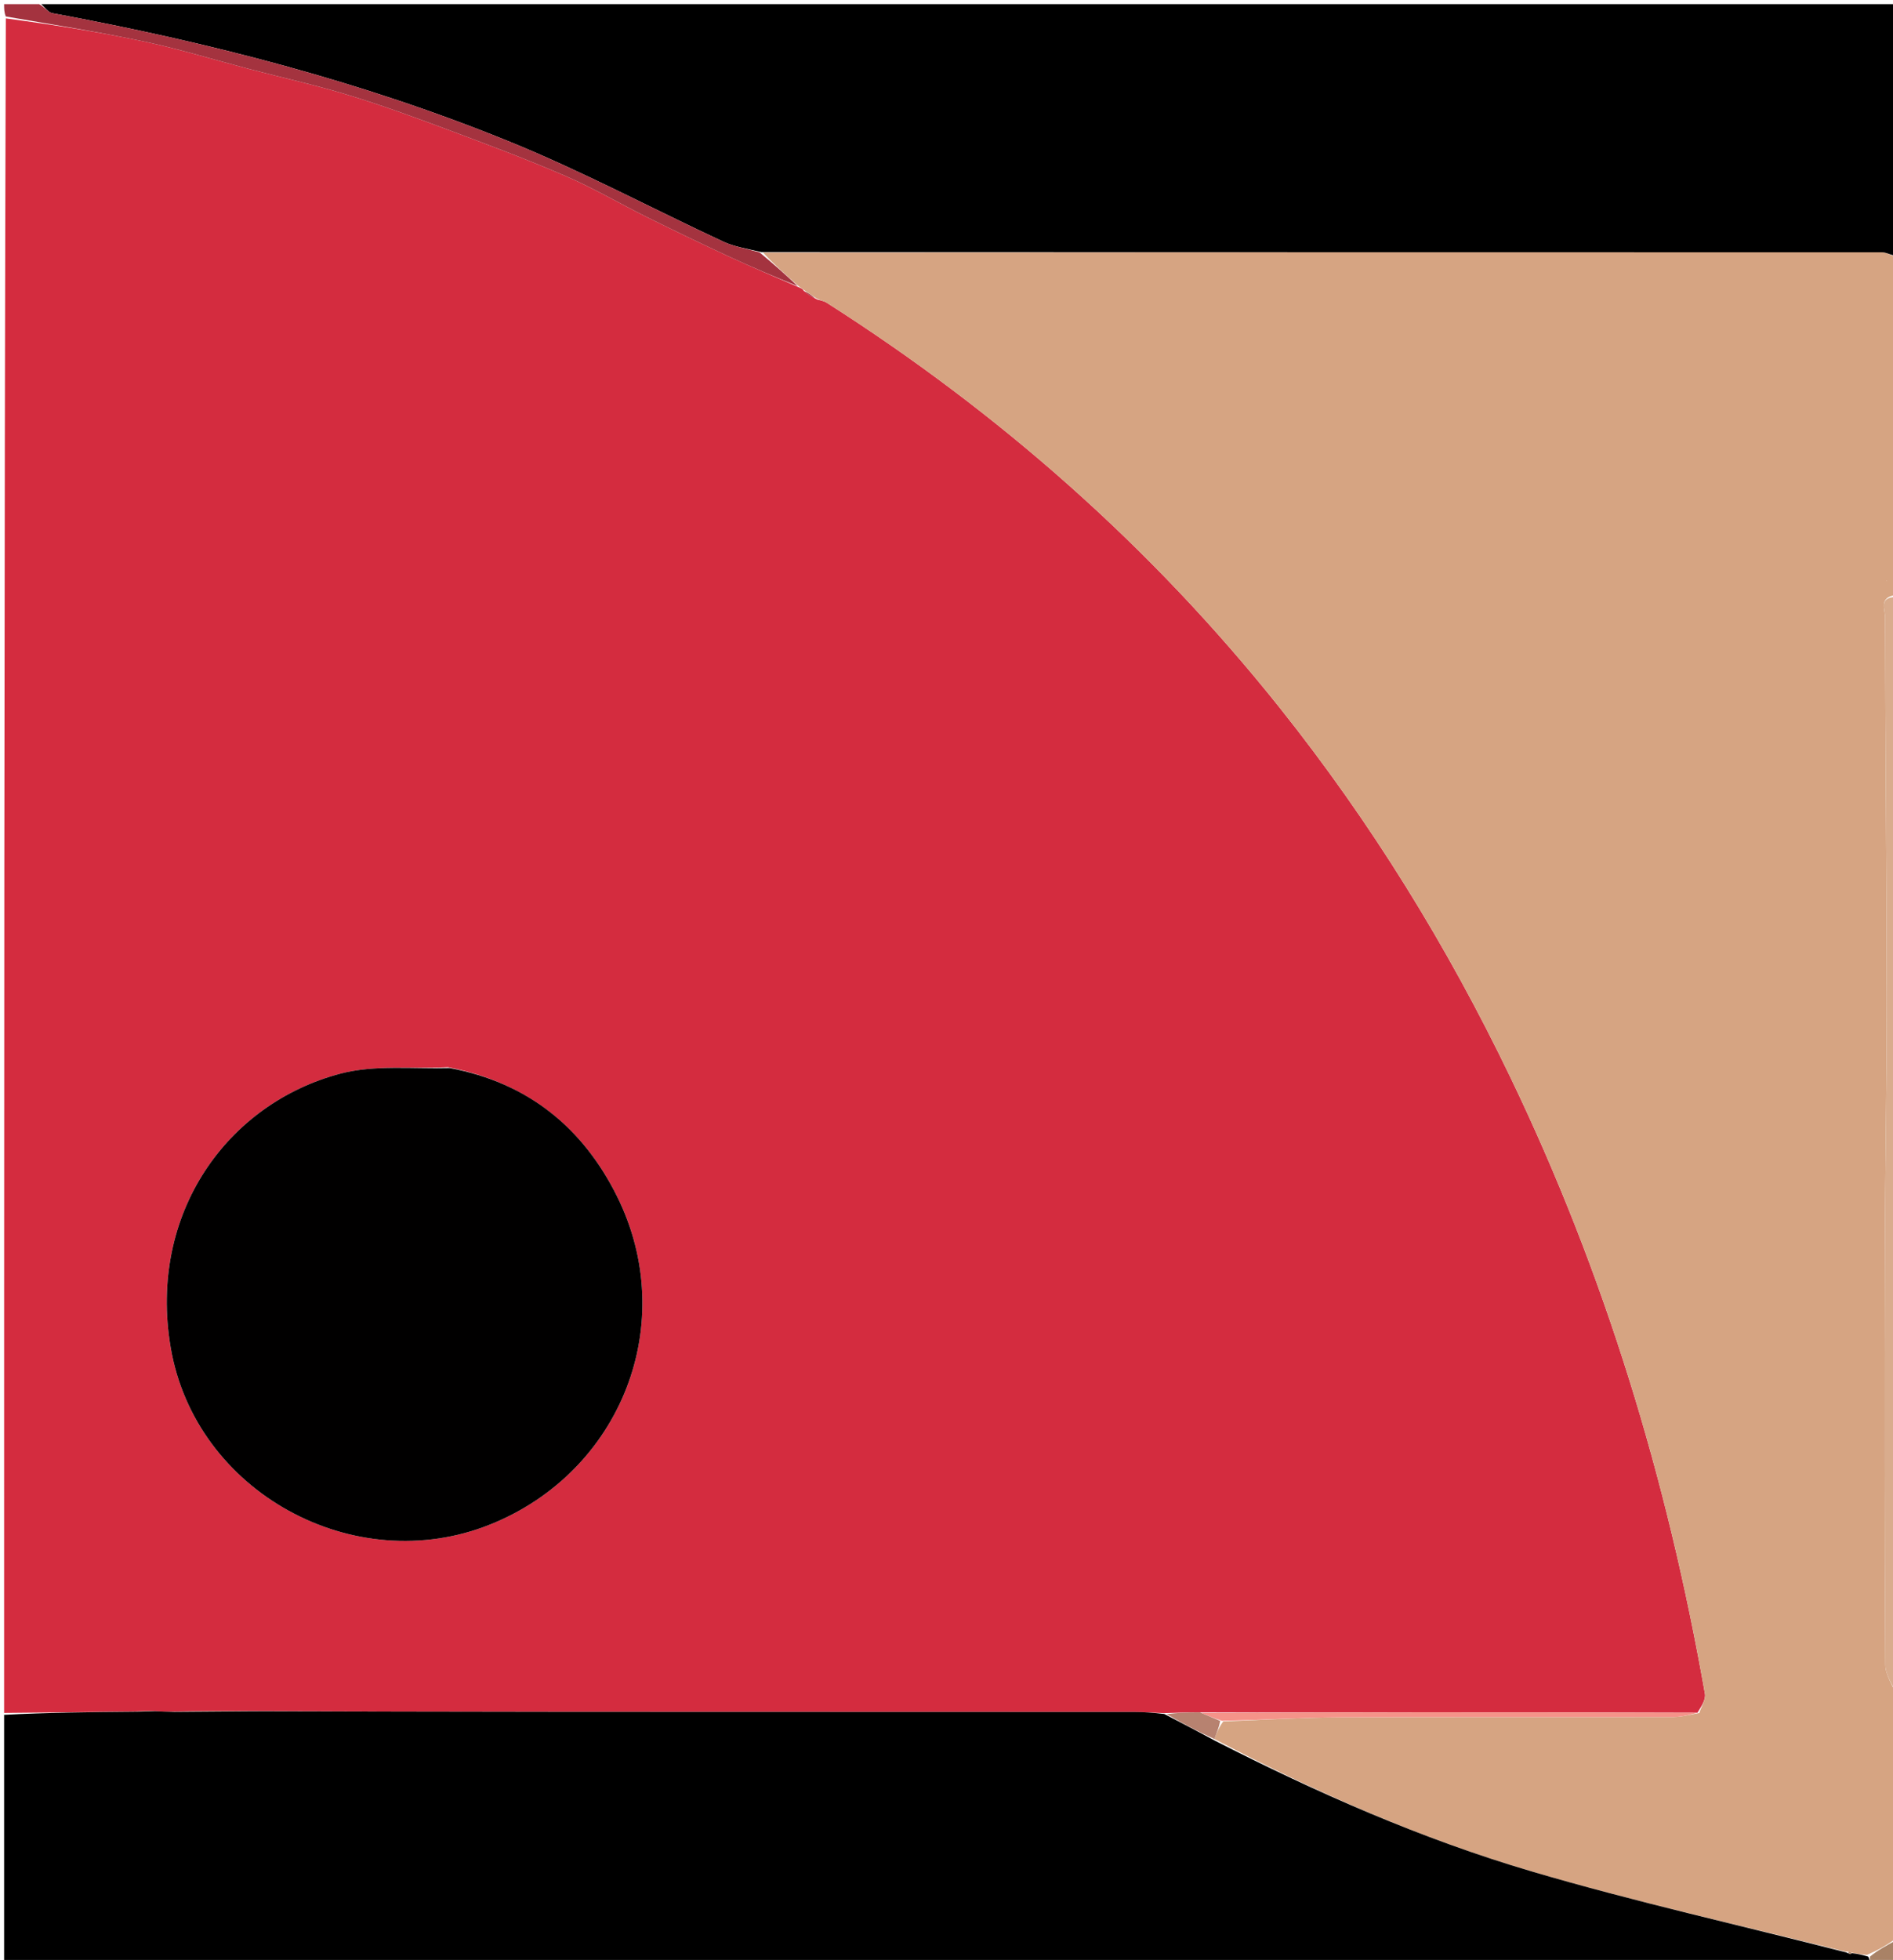 <svg version="1.1" id="Layer_1" xmlns="http://www.w3.org/2000/svg" xmlns:xlink="http://www.w3.org/1999/xlink" x="0px" y="0px"
	 width="100%" viewBox="0 0 460 476" enable-background="new 0 0 460 476" xml:space="preserve">
<path fill="#D42C3F" opacity="1" stroke="none" 
	d="
M1,416 
	C1,278.977 1,141.953 1.417,4.468 
	C12.958,6.017 24.136,7.765 35.186,10.12 
	C43.739,11.943 52.125,14.543 60.594,16.764 
	C68.55,18.85 76.597,20.633 84.459,23.025 
	C92.517,25.476 100.451,28.366 108.345,31.316 
	C118.11,34.965 127.887,38.62 137.451,42.755 
	C144.267,45.701 150.709,49.506 157.377,52.811 
	C164.003,56.096 170.669,59.305 177.38,62.414 
	C182.883,64.963 188.477,67.315 194.369,69.877 
	C194.909,70.131 195.11,70.261 195.353,70.676 
	C196.351,71.544 197.308,72.127 198.62,72.751 
	C199.596,73.017 200.285,73.137 200.83,73.484 
	C242.868,100.255 279.77,132.794 310.886,171.781 
	C333.094,199.606 351.669,229.695 367.099,261.785 
	C389.992,309.393 405.179,359.404 414.296,411.334 
	C414.549,412.771 413.421,414.45 412.477,415.959 
	C389.926,415.883 367.834,415.84 345.742,415.853 
	C327.804,415.864 309.865,415.944 291.582,415.861 
	C288.611,415.847 285.986,415.965 282.807,416.043 
	C280.093,415.926 277.933,415.782 275.773,415.781 
	C229.664,415.761 183.555,415.771 137.445,415.742 
	C112.15,415.727 86.856,415.65 61.201,415.547 
	C54.705,415.526 48.568,415.56 41.949,415.686 
	C40.162,415.715 38.858,415.651 37.302,415.547 
	C35.848,415.528 34.644,415.551 32.948,415.638 
	C21.971,415.802 11.485,415.901 1,416 
M108.871,259.185 
	C100.129,259.615 90.996,258.566 82.715,260.748 
	C55.285,267.974 35.96,294.676 41.471,327.22 
	C47.424,362.375 86.057,383.49 119.098,370.244 
	C150.988,357.459 165.277,321.286 149.895,290.464 
	C141.667,273.975 128.382,262.963 108.871,259.185 
z"/>
<path fill="#D6A482" opacity="1" stroke="none" 
	d="
M412.937,416.016 
	C413.421,414.45 414.549,412.771 414.296,411.334 
	C405.179,359.404 389.992,309.393 367.099,261.785 
	C351.669,229.695 333.094,199.606 310.886,171.781 
	C279.77,132.794 242.868,100.255 200.83,73.484 
	C200.285,73.137 199.596,73.017 198.471,72.511 
	C197.083,71.617 196.197,71.004 195.312,70.391 
	C195.11,70.261 194.909,70.131 194.206,69.62 
	C190.786,66.624 187.867,64.008 185.416,61.334 
	C276.365,61.264 366.846,61.251 457.327,61.274 
	C458.229,61.274 459.131,61.747 460.143,62.211 
	C460.441,62.695 460.69,62.887 461,63 
	C461,90.021 461,117.042 460.674,144.512 
	C456.478,145.051 458.072,148.067 458.075,149.761 
	C458.141,180.539 458.444,211.316 458.473,242.094 
	C458.493,263.035 458.073,283.976 458.021,304.918 
	C457.938,338.037 457.932,371.157 458.129,404.275 
	C458.144,406.856 460,409.425 461,412 
	C461,431.354 461,450.708 460.733,470.75 
	C458.326,472.56 456.186,473.682 453.637,474.786 
	C452.146,474.627 451.064,474.487 449.844,474.217 
	C449.468,473.958 449.222,473.94 448.561,474.004 
	C422.795,467.547 397.213,461.876 372.137,454.485 
	C345.411,446.607 319.898,435.34 295.105,422.342 
	C295.703,420.714 296.256,419.401 297.258,418.063 
	C306.976,417.702 316.245,417.118 325.515,417.074 
	C352.573,416.945 379.631,417.053 406.689,416.989 
	C408.772,416.984 410.854,416.355 412.937,416.016 
M458.394,141.071 
	C458.394,141.071 458.592,141.016 458.592,141.016 
	C458.592,141.016 458.397,140.951 458.394,141.071 
z"/>
<path fill="#000000" opacity="1" stroke="none" 
	d="
M295.059,422.656 
	C319.898,435.34 345.411,446.607 372.137,454.485 
	C397.213,461.876 422.795,467.547 448.685,474.184 
	C449.216,474.392 449.611,474.58 449.611,474.58 
	C449.611,474.58 449.981,474.348 449.981,474.348 
	C451.064,474.487 452.146,474.627 453.974,475.187 
	C454.48,476.072 454.24,476.536 454,477 
	C303,477 152,477 1,477 
	C1,456.903 1,436.92 1,416.469 
	C11.485,415.901 21.971,415.802 33.284,415.704 
	C35.259,415.666 36.406,415.627 37.554,415.587 
	C38.858,415.651 40.162,415.715 42.371,415.75 
	C49.37,415.681 55.466,415.641 61.561,415.602 
	C86.856,415.65 112.15,415.727 137.445,415.742 
	C183.555,415.771 229.664,415.761 275.773,415.781 
	C277.933,415.782 280.093,415.926 282.918,416.256 
	C287.408,418.558 291.234,420.607 295.059,422.656 
z"/>
<path fill="#000000" opacity="1" stroke="none" 
	d="
M460.033,61.999 
	C459.131,61.747 458.229,61.274 457.327,61.274 
	C366.846,61.251 276.365,61.264 185.029,61.226 
	C181.36,60.367 178.382,59.912 175.76,58.692 
	C158.453,50.642 141.551,41.624 123.9,34.434 
	C88.064,19.836 50.713,10.235 12.69,3.196 
	C11.692,3.011 10.892,1.756 10,1 
	C160.333,1 310.667,1 461,1 
	C461,21.097 461,41.08 460.758,61.526 
	C460.516,61.989 460.033,61.999 460.033,61.999 
z"/>
<path fill="#D9AC8D" opacity="1" stroke="none" 
	d="
M461,411.531 
	C460,409.425 458.144,406.856 458.129,404.275 
	C457.932,371.157 457.938,338.037 458.021,304.918 
	C458.073,283.976 458.493,263.035 458.473,242.094 
	C458.444,211.316 458.141,180.539 458.075,149.761 
	C458.072,148.067 456.478,145.051 460.674,144.981 
	C461,233.688 461,322.375 461,411.531 
z"/>
<path fill="#A4333F" opacity="1" stroke="none" 
	d="
M9.509,1 
	C10.892,1.756 11.692,3.011 12.69,3.196 
	C50.713,10.235 88.064,19.836 123.9,34.434 
	C141.551,41.624 158.453,50.642 175.76,58.692 
	C178.382,59.912 181.36,60.367 184.56,61.284 
	C187.867,64.008 190.786,66.624 193.868,69.497 
	C188.477,67.315 182.883,64.963 177.38,62.414 
	C170.669,59.305 164.003,56.096 157.377,52.811 
	C150.709,49.506 144.267,45.701 137.451,42.755 
	C127.887,38.62 118.11,34.965 108.345,31.316 
	C100.451,28.366 92.517,25.476 84.459,23.025 
	C76.597,20.633 68.55,18.85 60.594,16.764 
	C52.125,14.543 43.739,11.943 35.186,10.12 
	C24.136,7.765 12.958,6.017 1.417,4.003 
	C1,3.042 1,2.084 1,1 
	C3.672,1 6.345,1 9.509,1 
z"/>
<path fill="#A98266" opacity="1" stroke="none" 
	d="
M454.498,477 
	C454.24,476.536 454.48,476.072 454.383,475.207 
	C456.186,473.682 458.326,472.56 460.733,471.218 
	C461,472.921 461,474.841 461,477 
	C459.001,477 456.999,477 454.498,477 
z"/>
<path fill="#AF8366" opacity="1" stroke="none" 
	d="
M460.143,62.211 
	C460.033,61.999 460.516,61.989 460.758,61.994 
	C461,62 461,62.5 461,62.75 
	C460.69,62.887 460.441,62.695 460.143,62.211 
z"/>
<path fill="#010000" opacity="1" stroke="none" 
	d="
M109.271,259.378 
	C128.382,262.963 141.667,273.975 149.895,290.464 
	C165.277,321.286 150.988,357.459 119.098,370.244 
	C86.057,383.49 47.424,362.375 41.471,327.22 
	C35.96,294.676 55.285,267.974 82.715,260.748 
	C90.996,258.566 100.129,259.615 109.271,259.378 
z"/>
<path fill="#F59389" opacity="1" stroke="none" 
	d="
M412.477,415.959 
	C410.854,416.355 408.772,416.984 406.689,416.989 
	C379.631,417.053 352.573,416.945 325.515,417.074 
	C316.245,417.118 306.976,417.702 296.959,417.925 
	C294.783,417.205 293.355,416.599 291.927,415.993 
	C309.865,415.944 327.804,415.864 345.742,415.853 
	C367.834,415.84 389.926,415.883 412.477,415.959 
z"/>
<path fill="#B78270" opacity="1" stroke="none" 
	d="
M291.582,415.861 
	C293.355,416.599 294.783,417.205 296.51,417.949 
	C296.256,419.401 295.703,420.714 295.105,422.342 
	C291.234,420.607 287.408,418.558 283.471,416.296 
	C285.986,415.965 288.611,415.847 291.582,415.861 
z"/>
<path fill="#B78270" opacity="1" stroke="none" 
	d="
M61.201,415.547 
	C55.466,415.641 49.37,415.681 42.853,415.657 
	C48.568,415.56 54.705,415.526 61.201,415.547 
z"/>
<path fill="#A4333F" opacity="1" stroke="none" 
	d="
M195.353,70.676 
	C196.197,71.004 197.083,71.617 198.116,72.47 
	C197.308,72.127 196.351,71.544 195.353,70.676 
z"/>
<path fill="#B78270" opacity="1" stroke="none" 
	d="
M37.302,415.547 
	C36.406,415.627 35.259,415.666 33.776,415.639 
	C34.644,415.551 35.848,415.528 37.302,415.547 
z"/>
<path fill="#D9AC8D" opacity="1" stroke="none" 
	d="
M458.395,141.011 
	C458.397,140.951 458.592,141.016 458.592,141.016 
	C458.592,141.016 458.394,141.071 458.395,141.011 
z"/>
<path fill="#A98266" opacity="1" stroke="none" 
	d="
M449.844,474.217 
	C449.981,474.348 449.611,474.58 449.611,474.58 
	C449.611,474.58 449.216,474.392 449.092,474.213 
	C449.222,473.94 449.468,473.958 449.844,474.217 
z"/>
</svg>